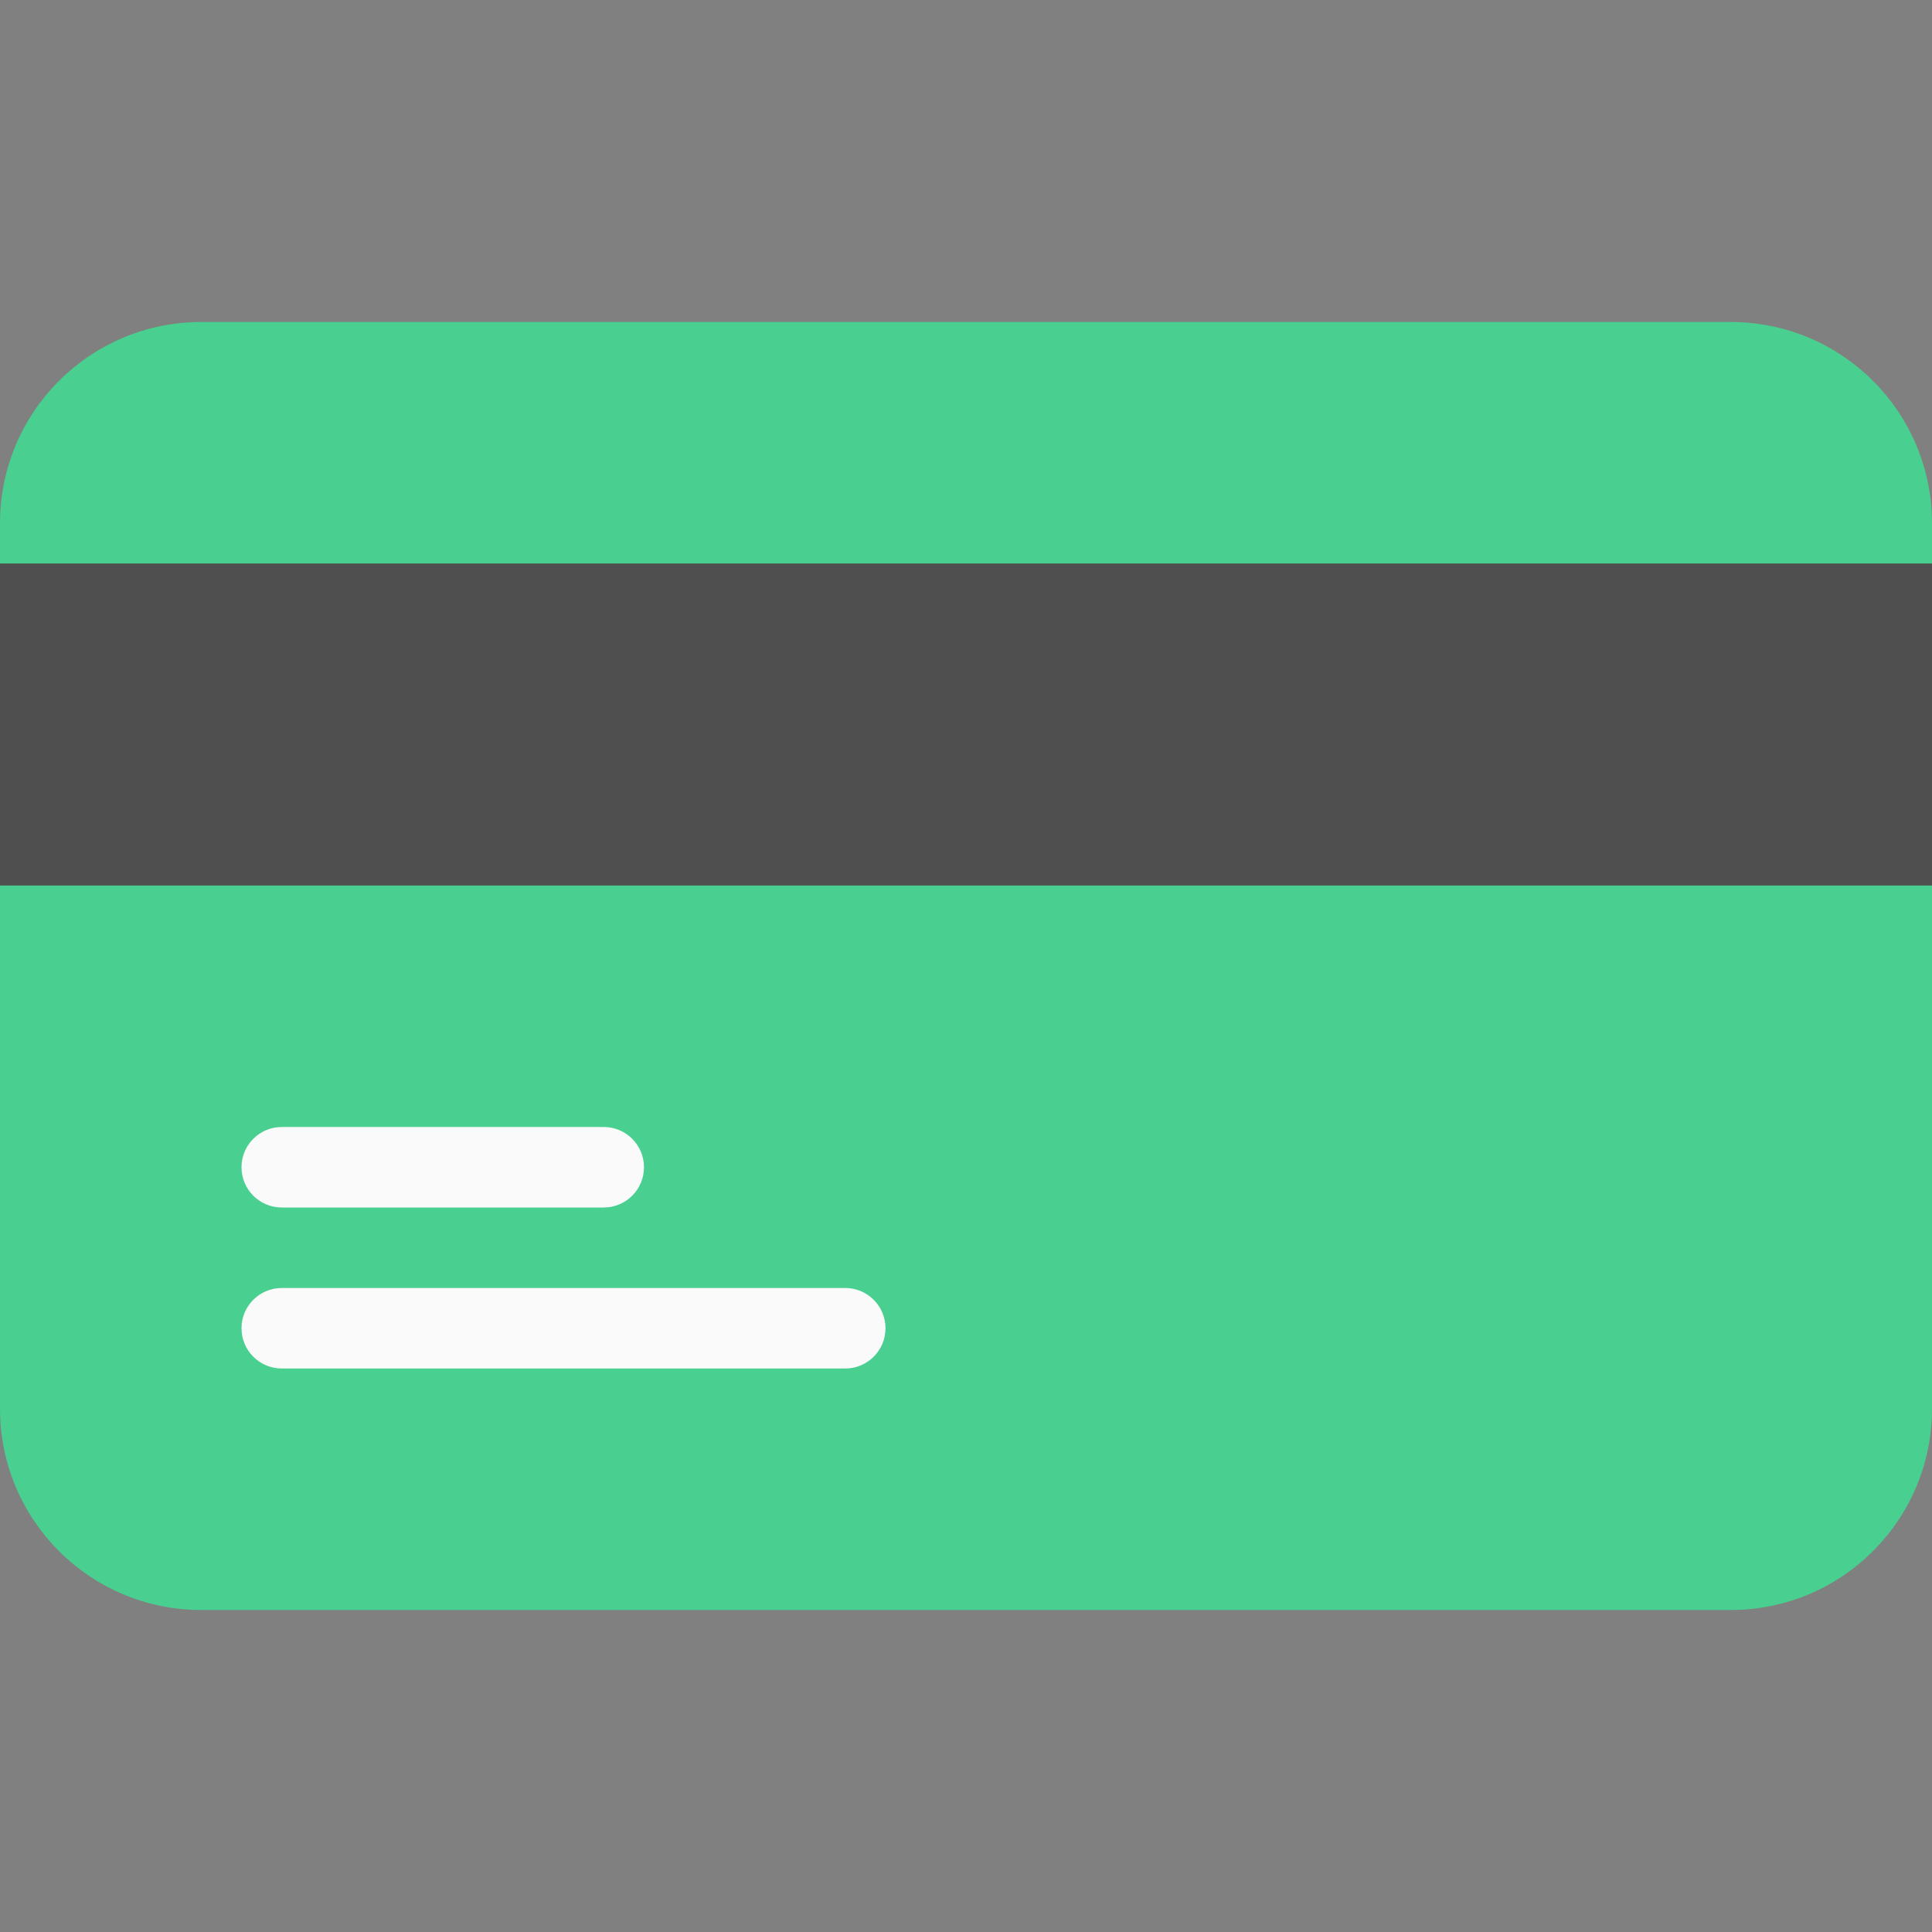 <svg width="24" height="24" viewBox="0 0 24 24" fill="none" xmlns="http://www.w3.org/2000/svg">
<rect x="0" y="0" width="24" height="24" fill="#808080" stroke="none"/>
<path d="M2.5 4H21.5C22.881 4 24 5.119 24 6.5V17.5C24 18.881 22.881 20 21.5 20H2.5C1.119 20 0 18.881 0 17.5V6.5C0 5.119 1.119 4 2.5 4Z" fill="#49CF8F"/>
<path d="M24 7H0V11H24V7Z" fill="#4F4F4F"/>
<path d="M7.5 15H3.5C3.224 15 3 14.776 3 14.5C3 14.224 3.224 14 3.5 14H7.5C7.776 14 8 14.224 8 14.5C8 14.776 7.776 15 7.5 15Z" fill="#FAFAFA"/>
<path d="M10.5 17H3.5C3.224 17 3 16.776 3 16.5C3 16.224 3.224 16 3.5 16H10.5C10.776 16 11 16.224 11 16.5C11 16.776 10.776 17 10.5 17Z" fill="#FAFAFA"/>
</svg>
